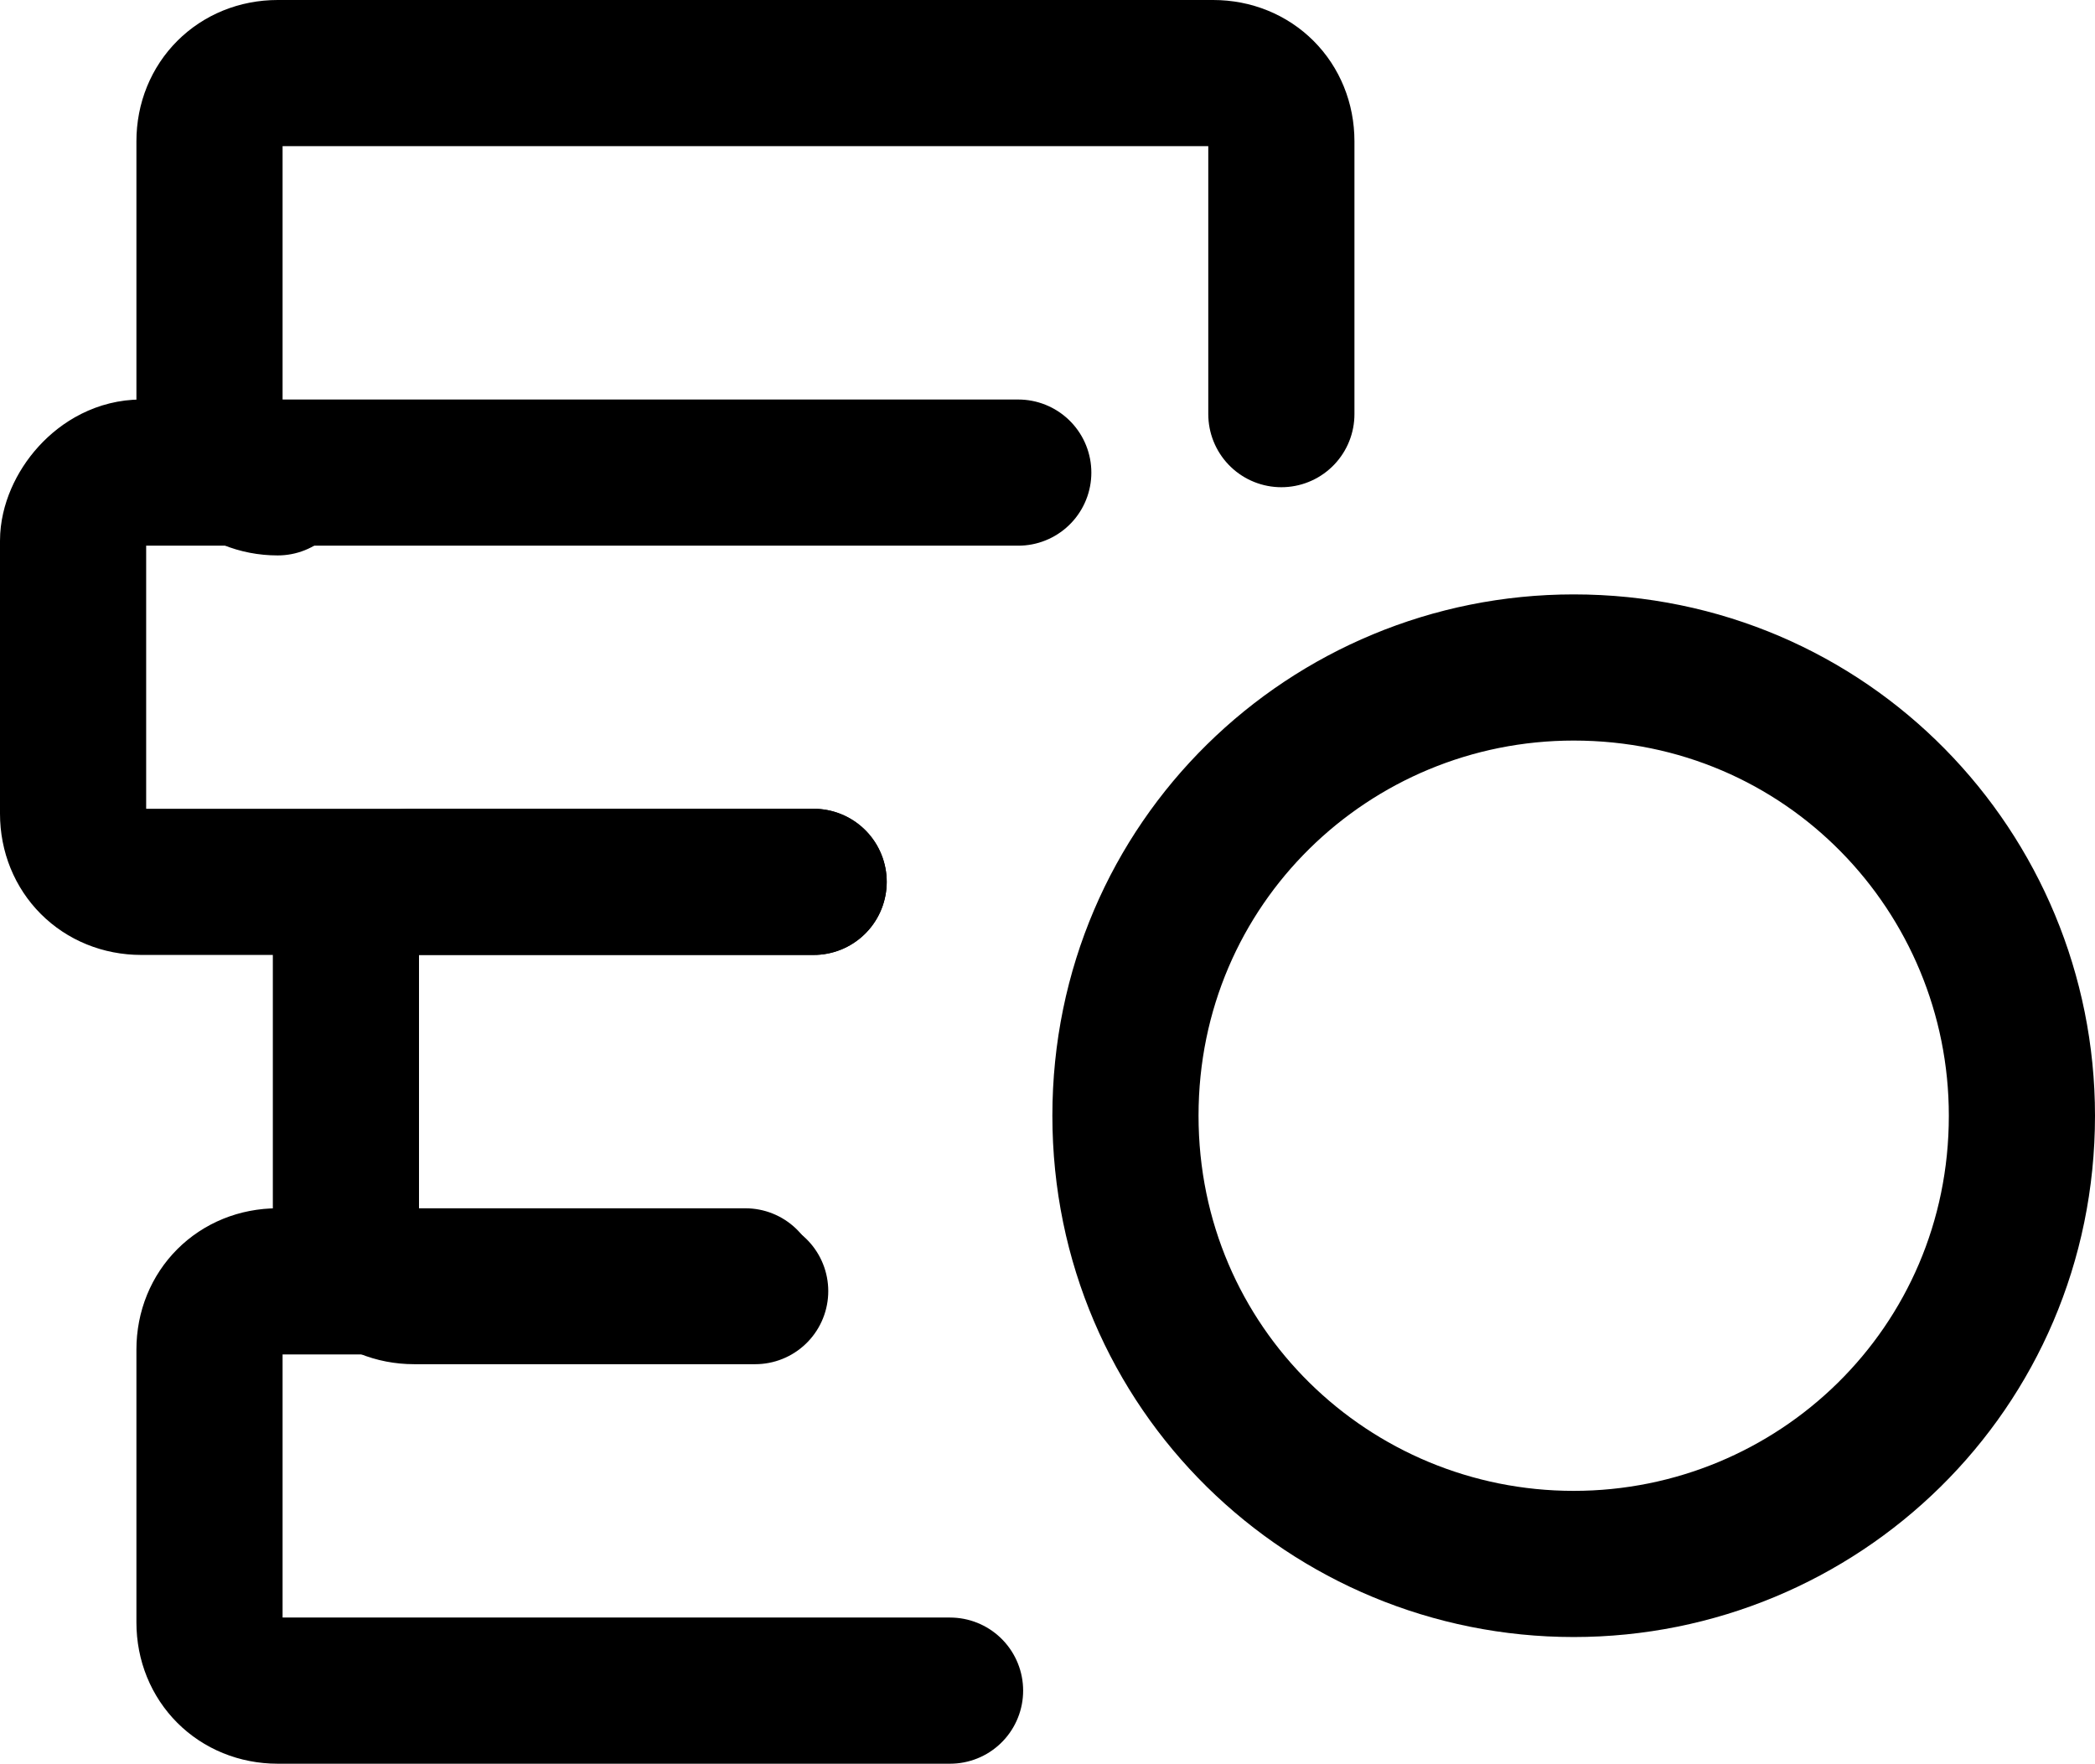 <svg version="1.1" id="Layer_1" xmlns="http://www.w3.org/2000/svg" x="0" y="0" viewBox="0 0 21.5 18.1" xml:space="preserve"><style>.votes-st0{fill:none;stroke:currentColor;stroke-width:1.5;stroke-linecap:round;stroke-linejoin:round}</style><g id="votes" transform="translate(-636 -1027.25)"><g id="Group_123" transform="translate(636.75 1028)"><g id="crypto-currency-bitcoin-stack-coins"><path id="Oval_38" class="votes-st0" d="M15.4 15.3c2.5 0 4.6-2 4.6-4.6 0-2.5-2-4.6-4.6-4.6-2.5 0-4.6 2-4.6 4.6s2.1 4.6 4.6 4.6z"/><path id="Shape_843" class="votes-st0" d="M6.9 12.4H2.1c-.4 0-.7.3-.7.7v2.8c0 .4.3.7.7.7H9"/><path id="Shape_844" class="votes-st0" d="M7.6 8.3H3.5c-.4 0-.7.3-.7.7v2.8c0 .4.3.7.7.7H7"/><path id="Shape_845" class="votes-st0" d="M9.7 4.1h-9c-.4 0-.7.4-.7.7v2.8c0 .4.3.7.7.7h6.9"/><path id="Shape_846" class="votes-st0" d="M12.4 3.5V.7c0-.4-.3-.7-.7-.7H2.1c-.4 0-.7.3-.7.7v2.8c0 .4.3.7.7.7"/></g></g></g></svg>
